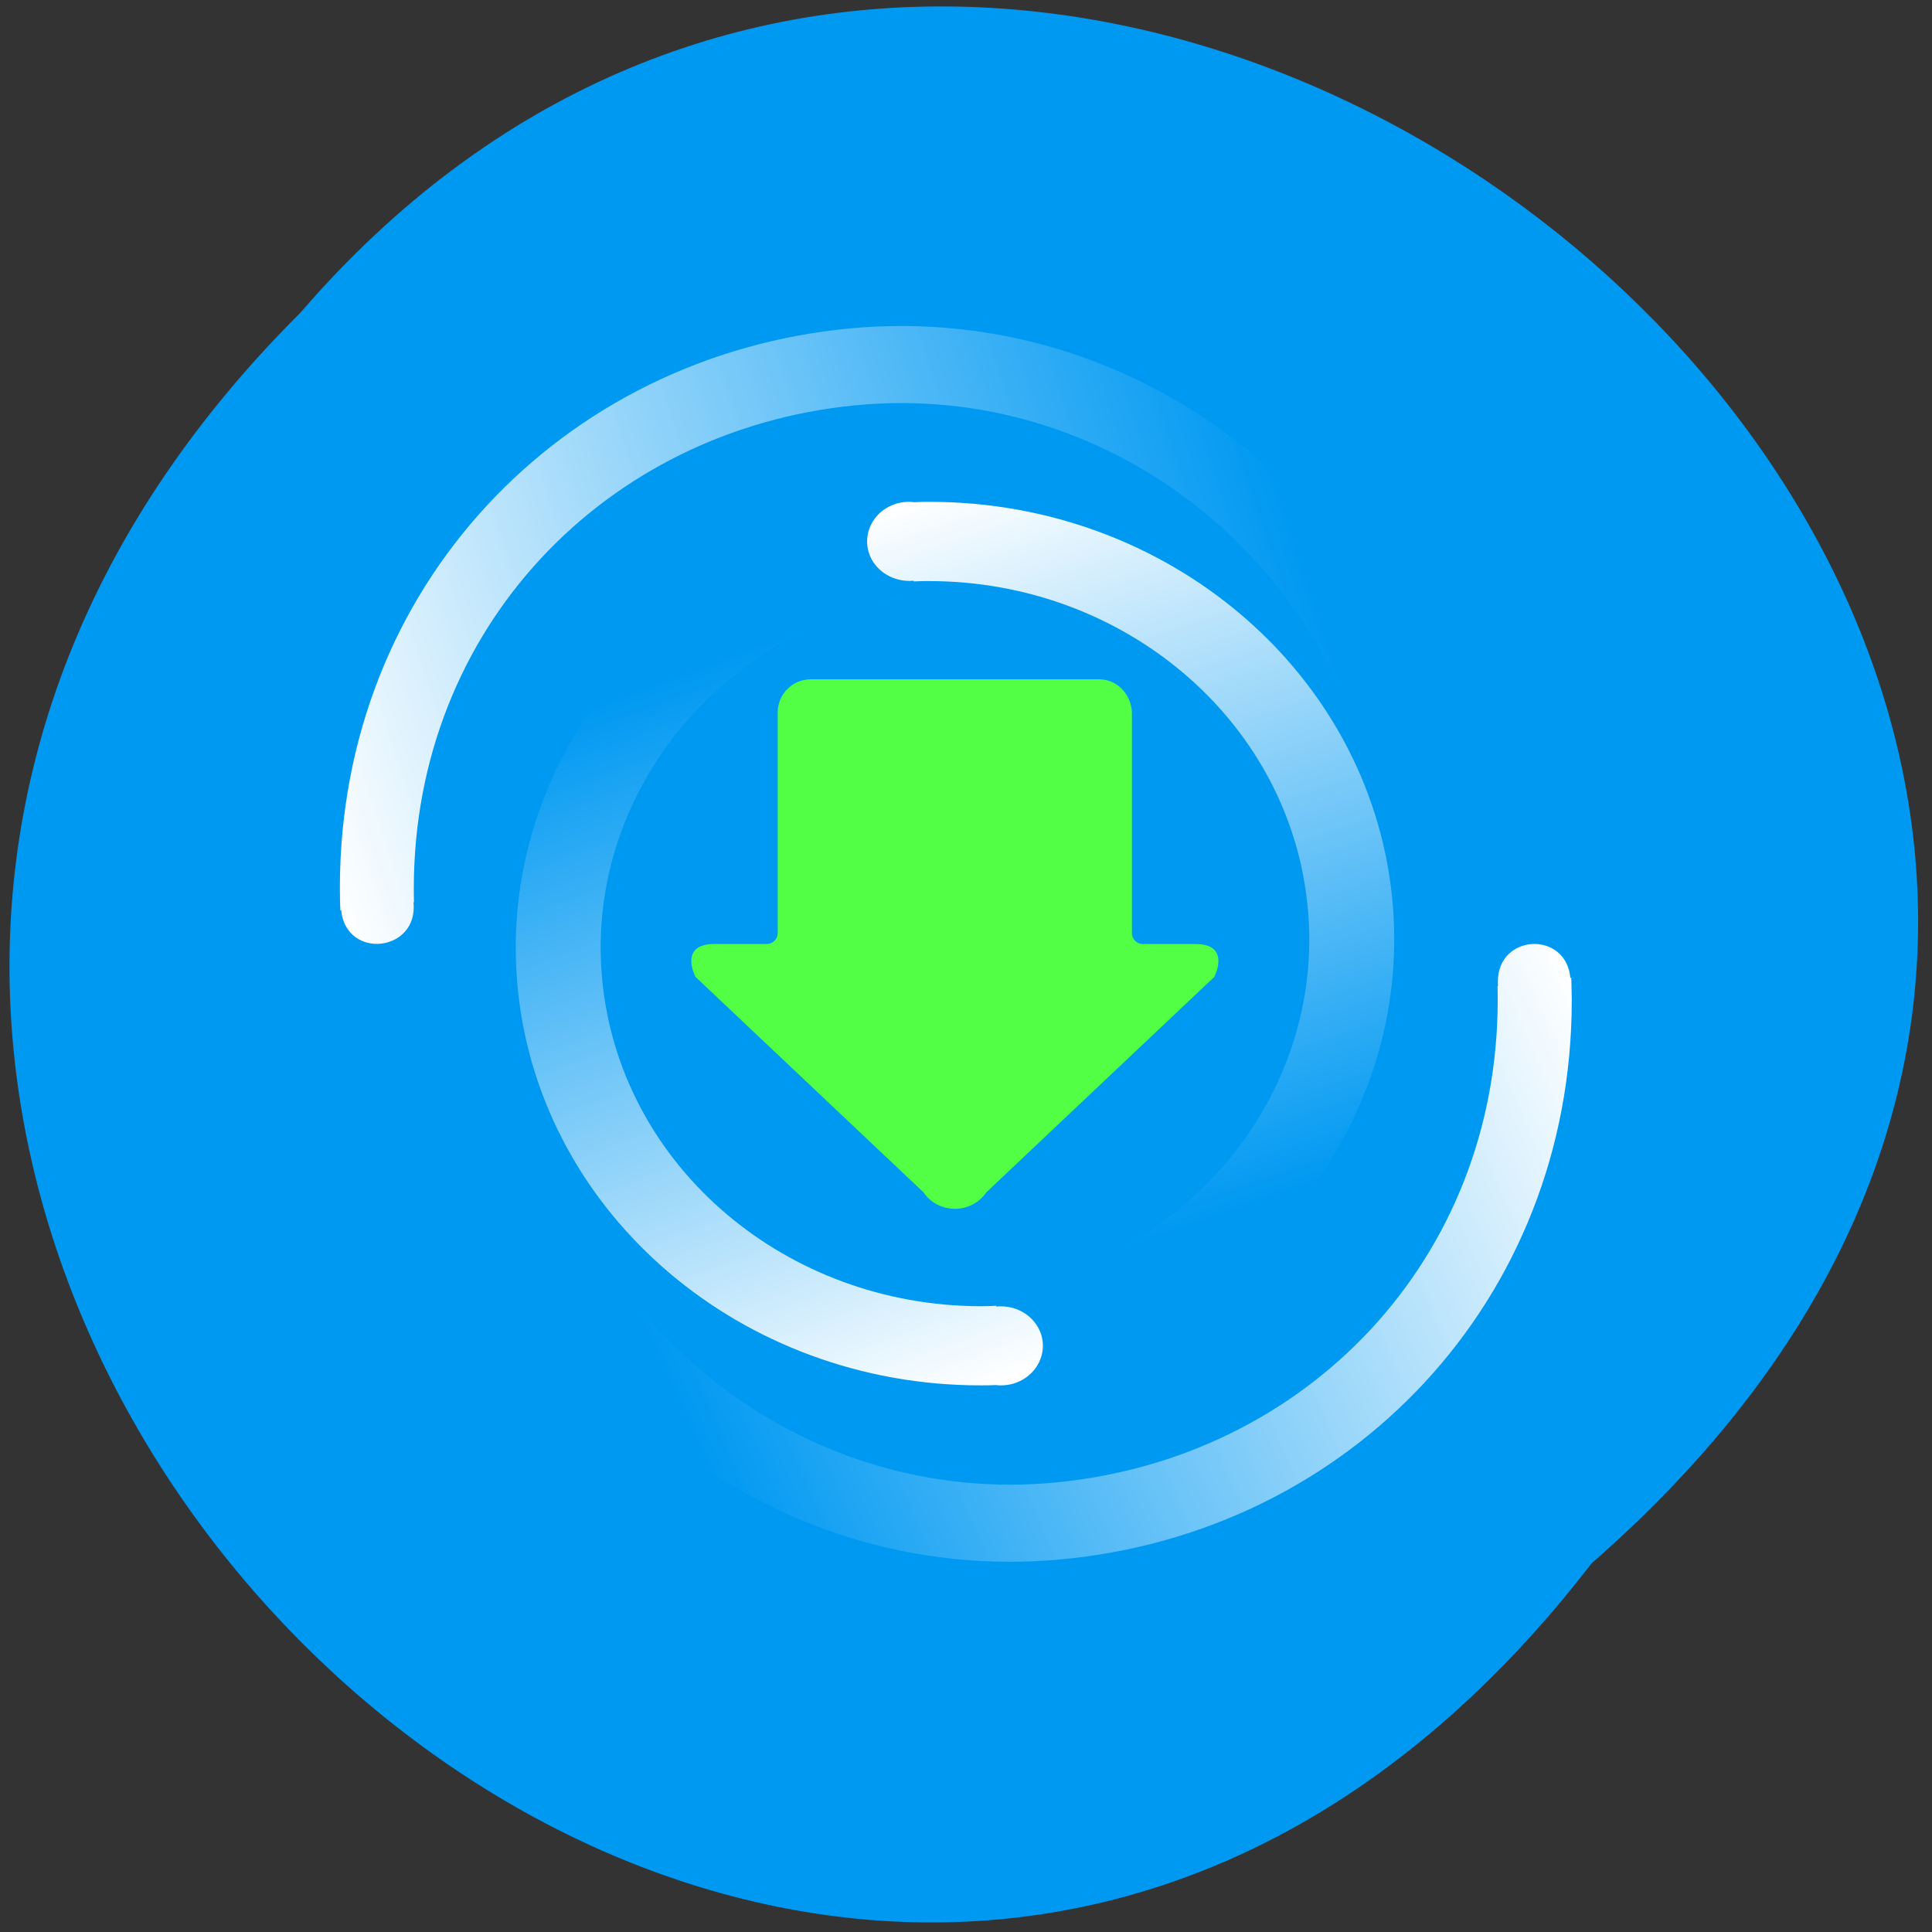 <svg xmlns="http://www.w3.org/2000/svg" viewBox="0 0 48 48" xmlns:xlink="http://www.w3.org/1999/xlink"><rect x="0" y="0" width="48" height="48" fill="#333333" stroke="none"/><defs><linearGradient id="3" gradientUnits="userSpaceOnUse" x1="34.02" y1="694.51" x2="3.053" y2="702.24" gradientTransform="matrix(0.816 0 0 0.466 11.07 -299.94)" xlink:href="#0"/><linearGradient id="2" gradientUnits="userSpaceOnUse" x1="0.372" y1="418.55" x2="32.14" y2="412.65" gradientTransform="matrix(0.816 0 0 0.466 8.144 -172.11)" xlink:href="#0"/><linearGradient id="0" gradientUnits="userSpaceOnUse" x1="301.3" y1="260.41" x2="306.32" y2="284.69" gradientTransform="matrix(0.49 0 0 0.805 -124.91 -197.24)"><stop stop-color="#fff"/><stop offset="1" stop-color="#fff" stop-opacity="0"/></linearGradient><linearGradient id="1" gradientUnits="userSpaceOnUse" x1="95.1" y1="289.36" x2="89.65" y2="265.08" gradientTransform="matrix(0.49 0 0 0.805 -21.622 -198.63)" xlink:href="#0"/></defs><path d="m 39.543 38.84 c -19.422 25.22 -54.48 -8.758 -32.08 -31.07 c 19.273 -22.363 56.684 9.598 32.08 31.07" fill="#0099f2"/><path d="m 25.406 33.98 l -0.27 -1.957 c 4.699 -0.988 7.859 -5.145 7.336 -9.652 c -0.52 -4.508 -4.559 -7.926 -9.375 -7.934 c -0.133 0 -0.266 0 -0.395 0.008 v -0.016 c -0.035 0 -0.07 0.004 -0.105 0.004 c -0.391 0 -0.75 -0.199 -0.934 -0.523 c -0.18 -0.324 -0.156 -0.715 0.063 -1.016 c 0.223 -0.305 0.602 -0.465 0.988 -0.418 c 0.129 -0.008 0.258 -0.008 0.387 -0.008 c 5.922 0 10.887 4.227 11.48 9.773 c 0.594 5.551 -3.367 10.621 -9.172 11.738" fill="url(#0)"/><path d="m 22.05 12.906 l 0.27 1.961 c -4.703 0.984 -7.863 5.141 -7.34 9.648 c 0.523 4.508 4.559 7.926 9.379 7.938 c 0.133 0 0.266 -0.004 0.395 -0.012 v 0.02 c 0.387 -0.039 0.762 0.125 0.977 0.426 c 0.219 0.301 0.238 0.691 0.055 1.012 c -0.18 0.32 -0.535 0.523 -0.922 0.52 c -0.043 0 -0.082 0 -0.121 -0.008 c -0.129 0.008 -0.258 0.008 -0.387 0.008 c -5.926 0 -10.887 -4.223 -11.484 -9.773 c -0.594 -5.547 3.371 -10.621 9.176 -11.738" fill="url(#1)"/><path d="m 34.28 20.18 c -1.168 -6.336 -6.813 -10.715 -13.03 -10.11 c -6.215 0.605 -10.965 5.547 -10.969 11.996 c 0 0.117 0 0.234 0.004 0.348 h -0.012 c 0.129 1.238 -1.668 1.441 -1.797 0.203 h -0.02 c -0.008 -0.184 -0.012 -0.367 -0.012 -0.551 c -0.004 -7.465 5.508 -13.246 12.707 -13.91 c 7.195 -0.66 13.688 4.469 14.961 11.816 l -1.832 0.203" fill="url(#2)"/><path d="m 13.211 26.73 c 1.172 6.332 6.812 10.707 13.03 10.1 c 6.215 -0.602 10.969 -5.539 10.969 -11.988 c 0 -0.113 0 -0.23 -0.004 -0.344 h 0.012 c -0.004 -0.039 -0.004 -0.074 -0.004 -0.113 c 0 -1.184 1.691 -1.27 1.801 -0.09 h 0.023 c 0.004 0.184 0.012 0.367 0.012 0.551 c 0.004 7.461 -5.512 13.238 -12.707 13.898 c -7.199 0.664 -13.691 -4.461 -14.961 -11.805 l 1.832 -0.207" fill="url(#3)"/><path d="m 30.17 24.27 l -5.664 5.352 c -0.168 0.25 -0.449 0.402 -0.754 0.41 h -0.055 c -0.305 -0.008 -0.586 -0.16 -0.754 -0.41 l -5.664 -5.352 c 0 0 -0.43 -0.816 0.469 -0.816 h 1.301 c 0.152 0 0.273 -0.125 0.273 -0.273 v -5.488 c 0.004 -0.453 0.371 -0.816 0.824 -0.816 h 7.156 c 0.453 0 0.797 0.367 0.82 0.816 v 5.488 c 0 0.152 0.125 0.273 0.273 0.273 h 1.305 c 0.898 0 0.469 0.816 0.469 0.816" fill="#52ff45"/></svg>